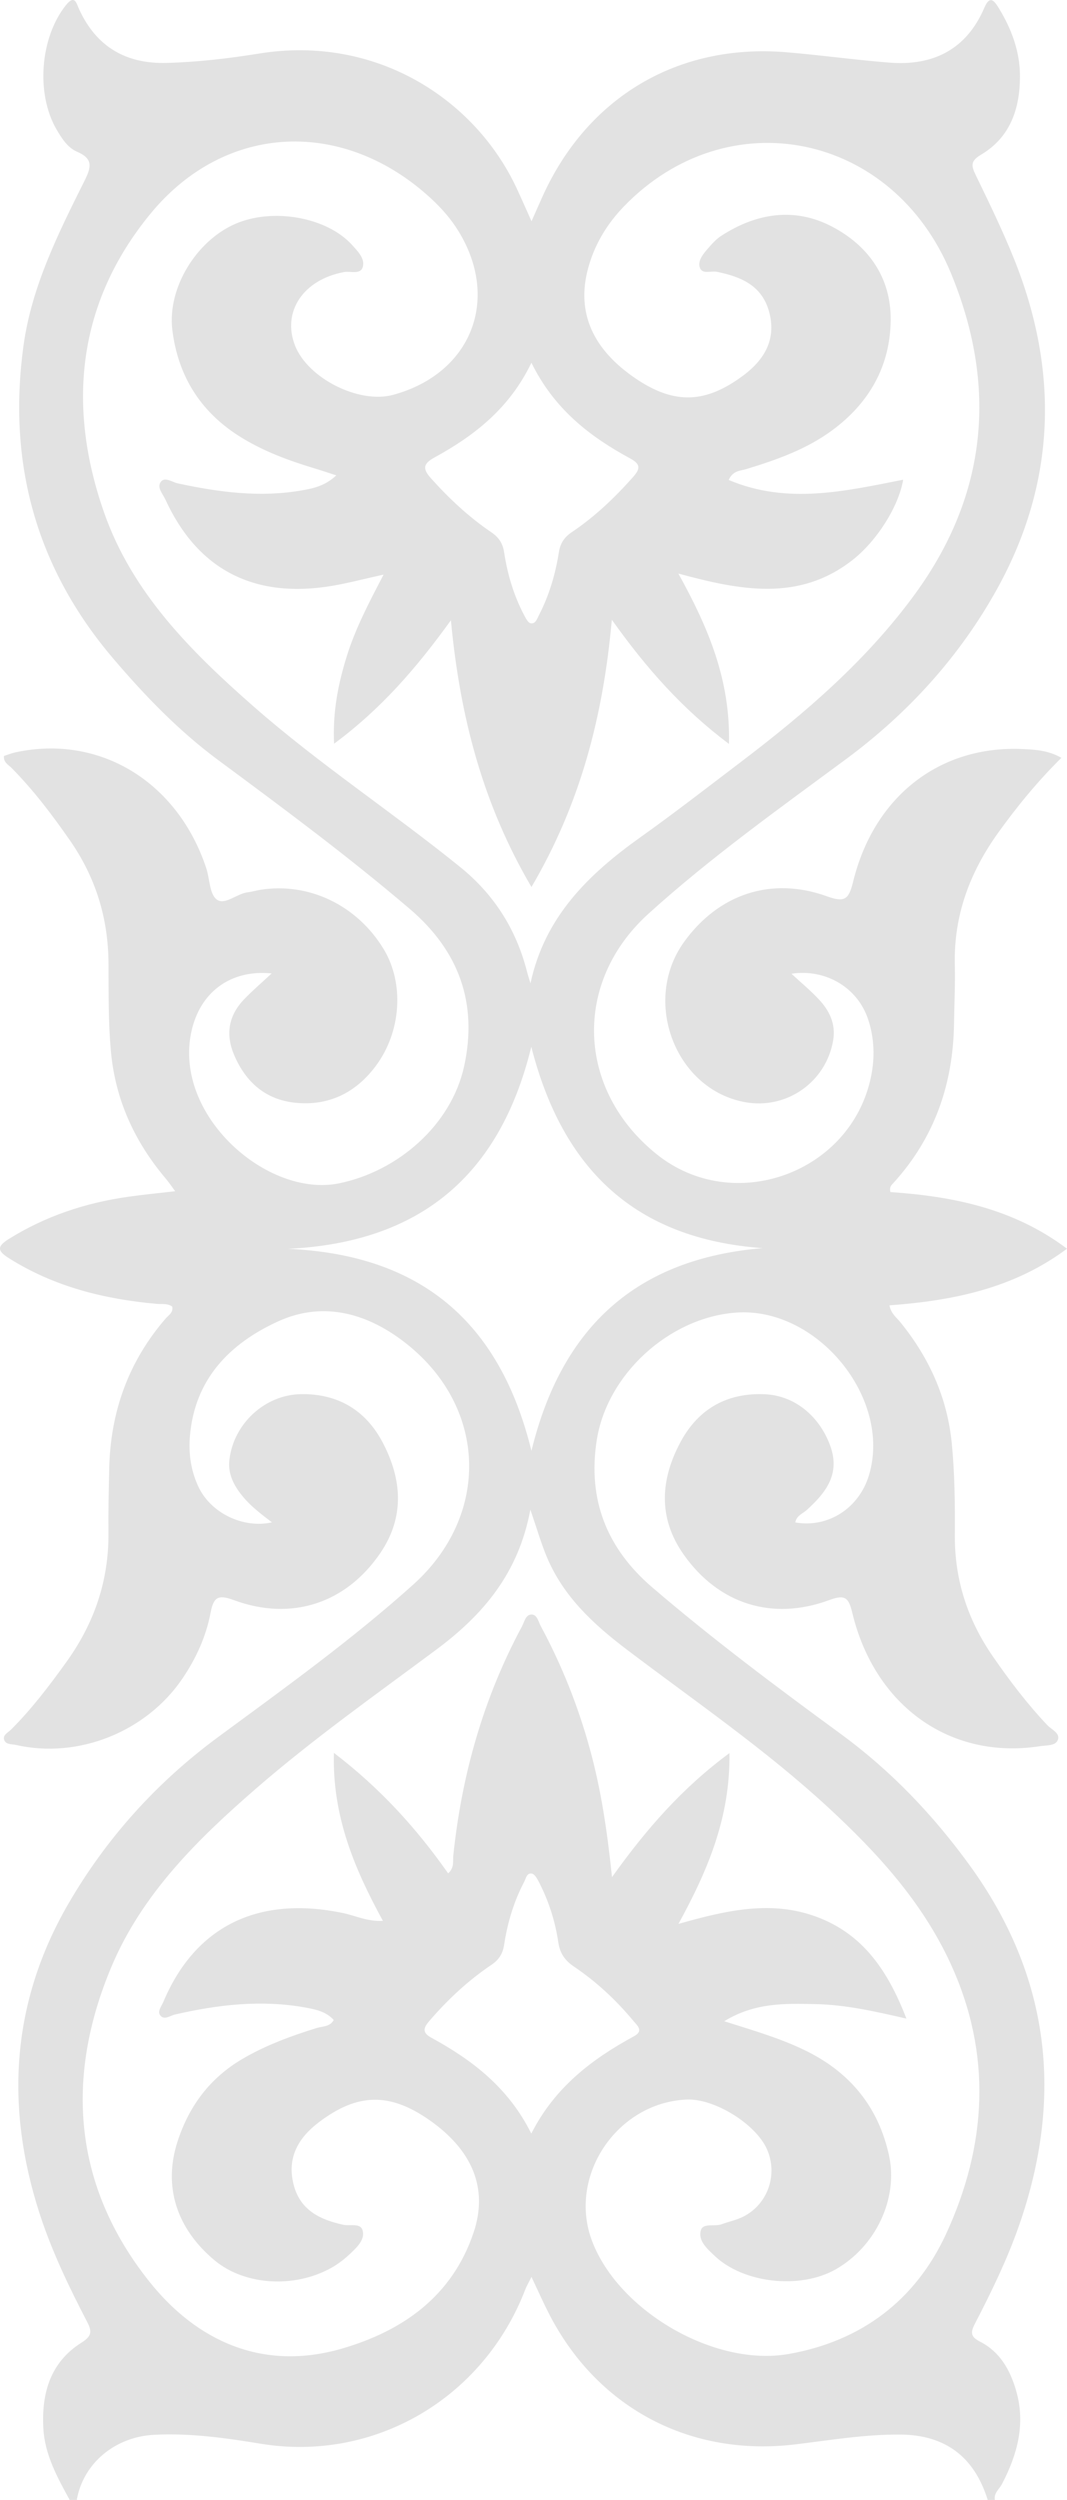<?xml version="1.0" encoding="utf-8"?>
<!-- Generator: Adobe Illustrator 17.0.0, SVG Export Plug-In . SVG Version: 6.00 Build 0)  -->
<!DOCTYPE svg PUBLIC "-//W3C//DTD SVG 1.1//EN" "http://www.w3.org/Graphics/SVG/1.1/DTD/svg11.dtd">
<svg version="1.1" id="Слой_1" xmlns="http://www.w3.org/2000/svg" xmlns:xlink="http://www.w3.org/1999/xlink" x="0px" y="0px"
	 width="366.391px" height="857.904px" viewBox="0 0 366.391 857.904" enable-background="new 0 0 366.391 857.904"
	 xml:space="preserve">
<path fill="#E2E2E2" d="M26.37,857.904c-0.821,0-1.642,0-2.463,0c-4.214-7.747-8.534-15.479-9.024-24.566
	c-0.646-11.97,2.339-22.598,13.021-29.346c3.523-2.226,3.805-3.739,2.035-7.146c-6.248-12.024-12.144-24.258-16.329-37.162
	c-11.933-36.794-9.701-72.63,9.835-106.307c13.074-22.539,30.326-41.706,51.509-57.301c22.801-16.786,45.836-33.328,66.939-52.278
	c26.291-23.609,25.571-60.311-2.026-82.425c-12.985-10.405-28.418-15.18-44.363-7.908c-16.595,7.568-28.687,19.829-30.293,39.461
	c-0.493,6.022,0.361,11.896,2.978,17.402c4.23,8.9,15.264,14.305,25.207,12.109c-3.787-2.87-7.372-5.591-10.203-9.091
	c-2.91-3.597-4.989-7.512-4.419-12.386c1.45-12.39,12.176-22.343,24.627-22.525c12.692-0.185,22.256,5.583,28.051,16.672
	c6.592,12.614,7.567,25.535-0.893,37.92c-11.764,17.224-30.491,23.419-50.317,16.076c-5.532-2.049-6.938-0.855-7.951,4.458
	c-1.548,8.117-4.986,15.611-9.649,22.485c-12.411,18.296-35.819,27.653-57.16,22.779c-1.477-0.337-3.669-0.029-4.108-1.969
	c-0.345-1.524,1.438-2.325,2.412-3.296c7.153-7.128,13.209-15.133,19.086-23.312c9.526-13.258,14.529-27.901,14.368-44.297
	c-0.073-7.386,0.1-14.776,0.271-22.162c0.447-19.372,6.63-36.586,19.392-51.327c0.989-1.142,2.689-2.049,2.231-4.079
	c-1.649-1.165-3.552-0.768-5.331-0.927c-18.006-1.608-35.157-5.87-50.679-15.63c-3.96-2.49-4.336-4-0.094-6.641
	c12.598-7.844,26.3-12.391,40.892-14.469c5.153-0.734,10.34-1.23,16.226-1.918c-1.425-1.927-2.197-3.107-3.102-4.175
	c-10.779-12.712-17.447-27.118-18.968-43.903c-0.911-10.049-0.766-20.095-0.821-30.14c-0.085-15.475-4.407-29.478-13.247-42.18
	c-6.108-8.776-12.526-17.272-20.07-24.884c-1.069-1.079-2.788-1.836-2.584-4.086c1.283-0.409,2.603-0.953,3.976-1.25
	c28.818-6.23,55.625,10.025,65.482,39.726c1.221,3.679,1.109,8.869,3.595,10.773c2.781,2.13,6.943-2.065,10.779-2.489
	c1.422-0.157,2.809-0.607,4.226-0.832c16.681-2.652,33.231,5.32,42.345,20.379c7.068,11.678,6.078,28.265-2.704,40.058
	c-6.88,9.24-16.265,13.863-27.792,12.63c-10.01-1.071-16.797-6.954-20.786-16.188c-3.117-7.216-2.043-13.668,3.337-19.291
	c2.912-3.044,6.14-5.785,9.467-8.887c-14.288-1.441-24.67,6.614-27.566,19.994c-6.22,28.736,26.073,57.068,50.711,52.04
	c20.183-4.119,38.56-19.993,42.962-40.244c4.685-21.556-1.765-39.501-18.69-53.934c-21.106-17.999-43.365-34.494-65.635-50.965
	c-13.654-10.099-25.242-22.104-36.198-34.969C12.351,194.845,2.584,158.953,8.042,118.807c2.777-20.426,11.964-38.723,21.046-56.906
	c2.318-4.641,2.875-7.479-2.672-9.855c-3.171-1.358-5.207-4.545-6.993-7.602c-7.155-12.245-5.651-31.472,3.13-42.566
	c3.145-3.974,3.678-0.733,4.661,1.395c5.92,12.806,16.042,18.691,30.001,18.322c10.69-0.283,21.31-1.534,31.827-3.229
	c39.97-6.44,74.022,15.522,88.37,46.237c1.609,3.445,3.127,6.932,5.104,11.327c1.549-3.491,2.667-6.057,3.822-8.607
	c15.412-34.02,46.463-52.453,83.564-49.404c11.856,0.975,23.656,2.642,35.515,3.573c15.061,1.182,26.462-4.52,32.61-18.872
	c1.713-3.998,3.131-2.782,4.769-0.126c4.499,7.293,7.47,15.135,7.447,23.777c-0.03,11.041-3.338,20.857-13.313,26.776
	c-3.768,2.236-3.44,3.817-1.859,7.076c4.566,9.41,9.151,18.842,13.059,28.535c15.56,38.597,14.537,76.8-5.67,113.323
	c-12.812,23.157-30.438,42.634-51.928,58.526c-23.095,17.079-46.546,33.763-67.874,53.078
	c-26.048,23.589-24.622,60.476,2.834,82.521c26.321,21.134,66.761,6.529,73.6-26.602c1.352-6.548,1.144-13.075-0.915-19.464
	c-3.555-11.035-14.517-17.651-26.409-15.876c3.21,2.971,6.515,5.696,9.417,8.799c3.617,3.869,5.847,8.373,4.922,13.978
	c-2.367,14.346-15.973,23.929-30.33,21.288c-23.966-4.409-35.477-34.803-20.842-55.034c11.834-16.359,29.877-22.463,48.933-15.634
	c6.017,2.156,7.536,1.35,9.057-4.893c7.16-29.411,29.811-46.904,58.208-45.614c4.383,0.199,8.864,0.445,13.327,3.02
	c-8.21,8.129-15.193,16.656-21.659,25.649c-9.77,13.587-15.325,28.417-14.935,45.333c0.156,6.765-0.169,13.541-0.272,20.313
	c-0.317,20.694-6.695,39.079-20.755,54.547c-0.652,0.717-1.566,1.37-1.069,3.176c21.383,1.463,42.222,5.605,60.62,19.436
	c-18.455,13.74-39.313,17.823-60.973,19.443c0.582,2.91,2.389,4.106,3.642,5.645c9.966,12.245,16.25,25.988,17.781,41.853
	c1.008,10.446,1.106,20.909,1.037,31.367c-0.101,15.315,4.387,29.062,13.043,41.594c5.724,8.287,11.783,16.286,18.722,23.613
	c1.455,1.537,4.554,2.742,3.57,5.133c-0.831,2.02-3.914,1.737-6.088,2.076c-30.58,4.763-56.678-13.574-64.434-45.662
	c-1.259-5.21-2.364-6.545-7.911-4.491c-19.639,7.271-38.041,1.329-49.977-15.549c-8.988-12.708-8.027-25.988-0.979-38.942
	c6.105-11.219,16.023-16.763,28.964-16.128c10.142,0.498,18.612,7.539,22.289,17.646c3.536,9.72-1.444,16.061-7.983,22.021
	c-1.424,1.298-3.623,1.983-3.996,4.328c11.304,1.954,21.92-4.914,25.312-16.275c7.893-26.434-17.911-57.85-45.781-55.737
	c-22.89,1.735-44.236,21.193-47.734,43.896c-3.131,20.325,3.461,37.014,19.128,50.433c20.755,17.777,42.619,34.122,64.645,50.229
	c17.277,12.635,31.744,27.821,44.246,45.029c27.764,38.217,32.403,79.662,16.985,123.78c-4.067,11.638-9.483,22.724-15.148,33.658
	c-1.531,2.955-1.485,4.46,1.776,6.113c6.851,3.473,10.356,9.751,12.407,16.862c3.285,11.387,0.42,21.881-4.874,32.009
	c-0.914,1.748-2.855,3.077-2.438,5.431c-0.821,0-1.642,0-2.463,0c-4.632-14.836-14.591-22.289-29.986-22.417
	c-12.152-0.101-24.116,1.93-36.119,3.377c-35.544,4.284-67.094-11.998-83.904-43.617c-2.275-4.279-4.207-8.741-6.648-13.854
	c-0.959,1.934-1.657,3.101-2.139,4.351c-14.53,37.648-52.097,59.243-90.808,52.896c-12.099-1.984-24.358-3.73-36.736-3.064
	C39.362,836.3,28.535,845.484,26.37,857.904z M182.118,518.059c-4.063,21.94-16.329,36.189-32.344,48.092
	c-20.913,15.543-42.227,30.6-61.931,47.701c-20.112,17.455-39.1,36.161-49.606,61.16C22.2,713.17,25.255,750.247,51.209,782.893
	c16.412,20.643,39.159,30.954,66.236,23.082c20.943-6.088,37.892-18.037,45.203-39.897c5.062-15.132-0.483-28.278-15.301-38.591
	c-13.575-9.448-24.6-9.217-37.813,0.788c-7.12,5.391-11.025,12.173-8.733,21.336c2.203,8.805,8.977,12.119,17.076,13.879
	c2.277,0.495,5.823-0.688,6.607,1.823c0.974,3.12-1.75,5.732-3.948,7.84c-2.049,1.966-4.359,3.784-6.837,5.158
	c-12.812,7.102-29.812,5.91-40.034-2.631c-13.084-10.932-17.673-25.399-12.708-40.745c3.934-12.159,11.121-21.815,22.304-28.367
	c8.036-4.709,16.672-7.862,25.511-10.612c1.976-0.615,4.504-0.337,5.828-2.741c-2.582-2.839-6.022-3.591-9.417-4.218
	c-15.229-2.815-30.23-1.085-45.153,2.354c-1.634,0.377-3.684,2.084-5.046,0.217c-0.995-1.364,0.49-3.102,1.112-4.578
	c10.937-25.982,32.602-36.587,61.769-30.458c4.266,0.897,8.352,2.965,13.626,2.668c-9.834-17.961-17.427-36.009-16.834-57.657
	c16.005,12.232,28.422,25.968,39.237,41.36c2.225-2.031,1.561-4.236,1.763-6.16c2.897-27.655,10.325-53.946,23.53-78.502
	c0.844-1.569,1.284-4.06,3.187-4.175c2.074-0.126,2.484,2.435,3.32,3.984c7.237,13.418,12.831,27.489,16.872,42.2
	c3.795,13.816,5.93,27.93,7.587,43.943c11.87-16.61,24.113-30.598,40.334-42.569c0.286,21.861-7.266,39.954-17.524,58.62
	c16.711-4.754,31.949-8.163,47.4-2.45c16.085,5.947,24.58,18.659,30.896,34.953c-11.152-2.57-21.124-4.793-31.357-4.984
	c-10.242-0.192-20.573-0.62-31.222,5.879c10.812,3.413,20.044,6.105,28.681,10.452c14.895,7.498,24.306,19.262,27.893,35.501
	c3.295,14.914-4.563,31.42-18.332,39.22c-12.201,6.911-31.628,4.773-41.536-4.667c-2.514-2.395-5.746-5.138-4.726-8.745
	c0.751-2.655,4.723-1.191,7.125-2.087c2.488-0.928,5.166-1.451,7.508-2.647c8.45-4.315,11.912-14.537,8.041-23.158
	c-3.907-8.7-18.064-17.421-27.584-16.992c-23.997,1.081-40.875,26.359-32.434,48.575c9.132,24.035,42.009,43.174,67.383,38.76
	c25.044-4.358,43.667-18.473,54.161-41.202c14.025-30.376,15.9-61.711,1.495-92.915c-9.747-21.113-25.106-37.894-41.913-53.416
	c-21.606-19.954-45.891-36.552-69.272-54.271c-11.433-8.665-21.748-18.214-27.41-31.754
	C185.804,529.616,184.405,524.706,182.118,518.059z M210.095,212.687c-3.004,33.486-10.954,63.419-27.6,91.72
	c-16.7-28.435-24.558-58.429-27.657-91.552c-11.959,16.576-24.087,30.517-40.127,42.371c-0.509-11.088,1.447-20.59,4.344-29.949
	c2.925-9.445,7.509-18.228,12.669-28.093c-7.003,1.547-12.324,2.967-17.731,3.875c-26.774,4.496-46.189-5.59-57.202-29.641
	c-0.89-1.944-3.08-4.193-1.511-6.126c1.401-1.726,3.828,0.168,5.738,0.581c14.128,3.052,28.316,4.935,42.736,2.398
	c3.915-0.689,7.871-1.535,11.724-5.129c-2.982-0.965-5.043-1.673-7.128-2.3c-9.264-2.787-18.31-6.092-26.509-11.35
	c-13.288-8.521-20.787-20.81-22.667-36.327c-1.731-14.279,8.183-30.485,21.617-36.333c12.92-5.625,31.483-2.3,40.099,7.23
	c1.932,2.137,4.426,4.594,3.722,7.426c-0.723,2.908-4.226,1.471-6.454,1.879c-13.946,2.555-21.391,13.558-16.858,25.195
	c4.395,11.279,21.965,20.119,33.679,16.944c26.72-7.243,36.886-32.591,22.497-56.11c-2.59-4.233-5.838-7.923-9.474-11.278
	c-29.845-27.538-70.512-26.161-96.31,5.203c-25.109,30.526-28.837,65.923-15.909,102.685c9.699,27.581,29.941,47.712,51.377,66.51
	c22.551,19.777,47.687,36.266,70.968,55.122c11.525,9.334,19.113,21.283,22.803,35.678c0.359,1.399,0.816,2.772,1.227,4.158
	c4.89-22.891,19.961-37.479,37.79-50.178c11.696-8.331,23.051-17.145,34.49-25.834c22.129-16.81,43.104-34.83,59.646-57.447
	c25.137-34.367,28.395-71.635,12.468-110.224c-20.025-48.518-76.675-59.72-112.229-23.032c-5.976,6.166-10.269,13.316-12.457,21.628
	c-3.938,14.959,1.699,27.63,16.611,37.646c13.134,8.822,23.857,8.469,36.798-1.21c8.175-6.115,11.15-13.333,8.825-21.826
	c-2.486-9.083-9.694-12.031-17.934-13.721c-2.041-0.419-5.194,1.08-5.923-1.656c-0.626-2.346,1.363-4.627,2.978-6.491
	c1.334-1.539,2.767-3.112,4.456-4.206c12.067-7.814,25.161-9.876,37.969-3.189c12.533,6.544,20.371,17.499,20.2,32.217
	c-0.183,15.751-7.398,28.352-20.042,37.692c-8.877,6.558-19.146,10.167-29.589,13.355c-1.95,0.595-4.482,0.411-6,3.712
	c20.188,8.528,40.031,3.809,59.924-0.081c-1.573,9.197-9.001,21.032-17.525,27.658c-18.34,14.259-38.455,10.306-59.676,4.542
	c10.277,18.537,17.935,36.57,17.371,58.47C234.223,243.204,222.001,229.4,210.095,212.687z M182.487,497.903
	c10.38-42.511,36.025-65.937,79.391-69.574c-43.664-3.147-68.674-26.902-79.44-69.105c-10.949,44.912-38.897,67.214-83.58,69.347
	C143.932,430.55,171.519,453.085,182.487,497.903z M182.48,124.477c-7.51,15.659-19.573,25.022-33.271,32.509
	c-4.174,2.282-4.006,4.054-1.12,7.266c6.206,6.907,12.93,13.196,20.608,18.401c2.569,1.741,3.936,3.757,4.414,6.895
	c1.147,7.534,3.3,14.818,6.891,21.598c0.558,1.053,1.322,2.579,2.21,2.75c1.665,0.32,2.198-1.517,2.837-2.753
	c3.525-6.808,5.67-14.082,6.858-21.615c0.485-3.077,1.827-5.145,4.43-6.896c7.87-5.296,14.706-11.78,21.001-18.878
	c2.447-2.759,2.828-4.385-0.923-6.415C202.51,149.81,190.277,140.381,182.48,124.477z M182.444,732.195
	c8.058-15.889,20.804-25.548,35.21-33.372c3.477-1.888,1.219-3.635-0.145-5.278c-5.934-7.14-12.685-13.445-20.377-18.62
	c-3.151-2.119-4.849-4.565-5.409-8.327c-1.092-7.339-3.347-14.376-6.798-20.977c-0.539-1.03-1.357-2.456-2.261-2.638
	c-1.779-0.36-2.045,1.634-2.659,2.801c-3.569,6.783-5.742,14.061-6.889,21.592c-0.477,3.134-1.806,5.18-4.378,6.912
	c-8.041,5.417-15.069,11.985-21.382,19.345c-1.98,2.308-2.445,3.917,0.763,5.666C162.168,706.96,174.604,716.428,182.444,732.195z"
	/>
</svg>
